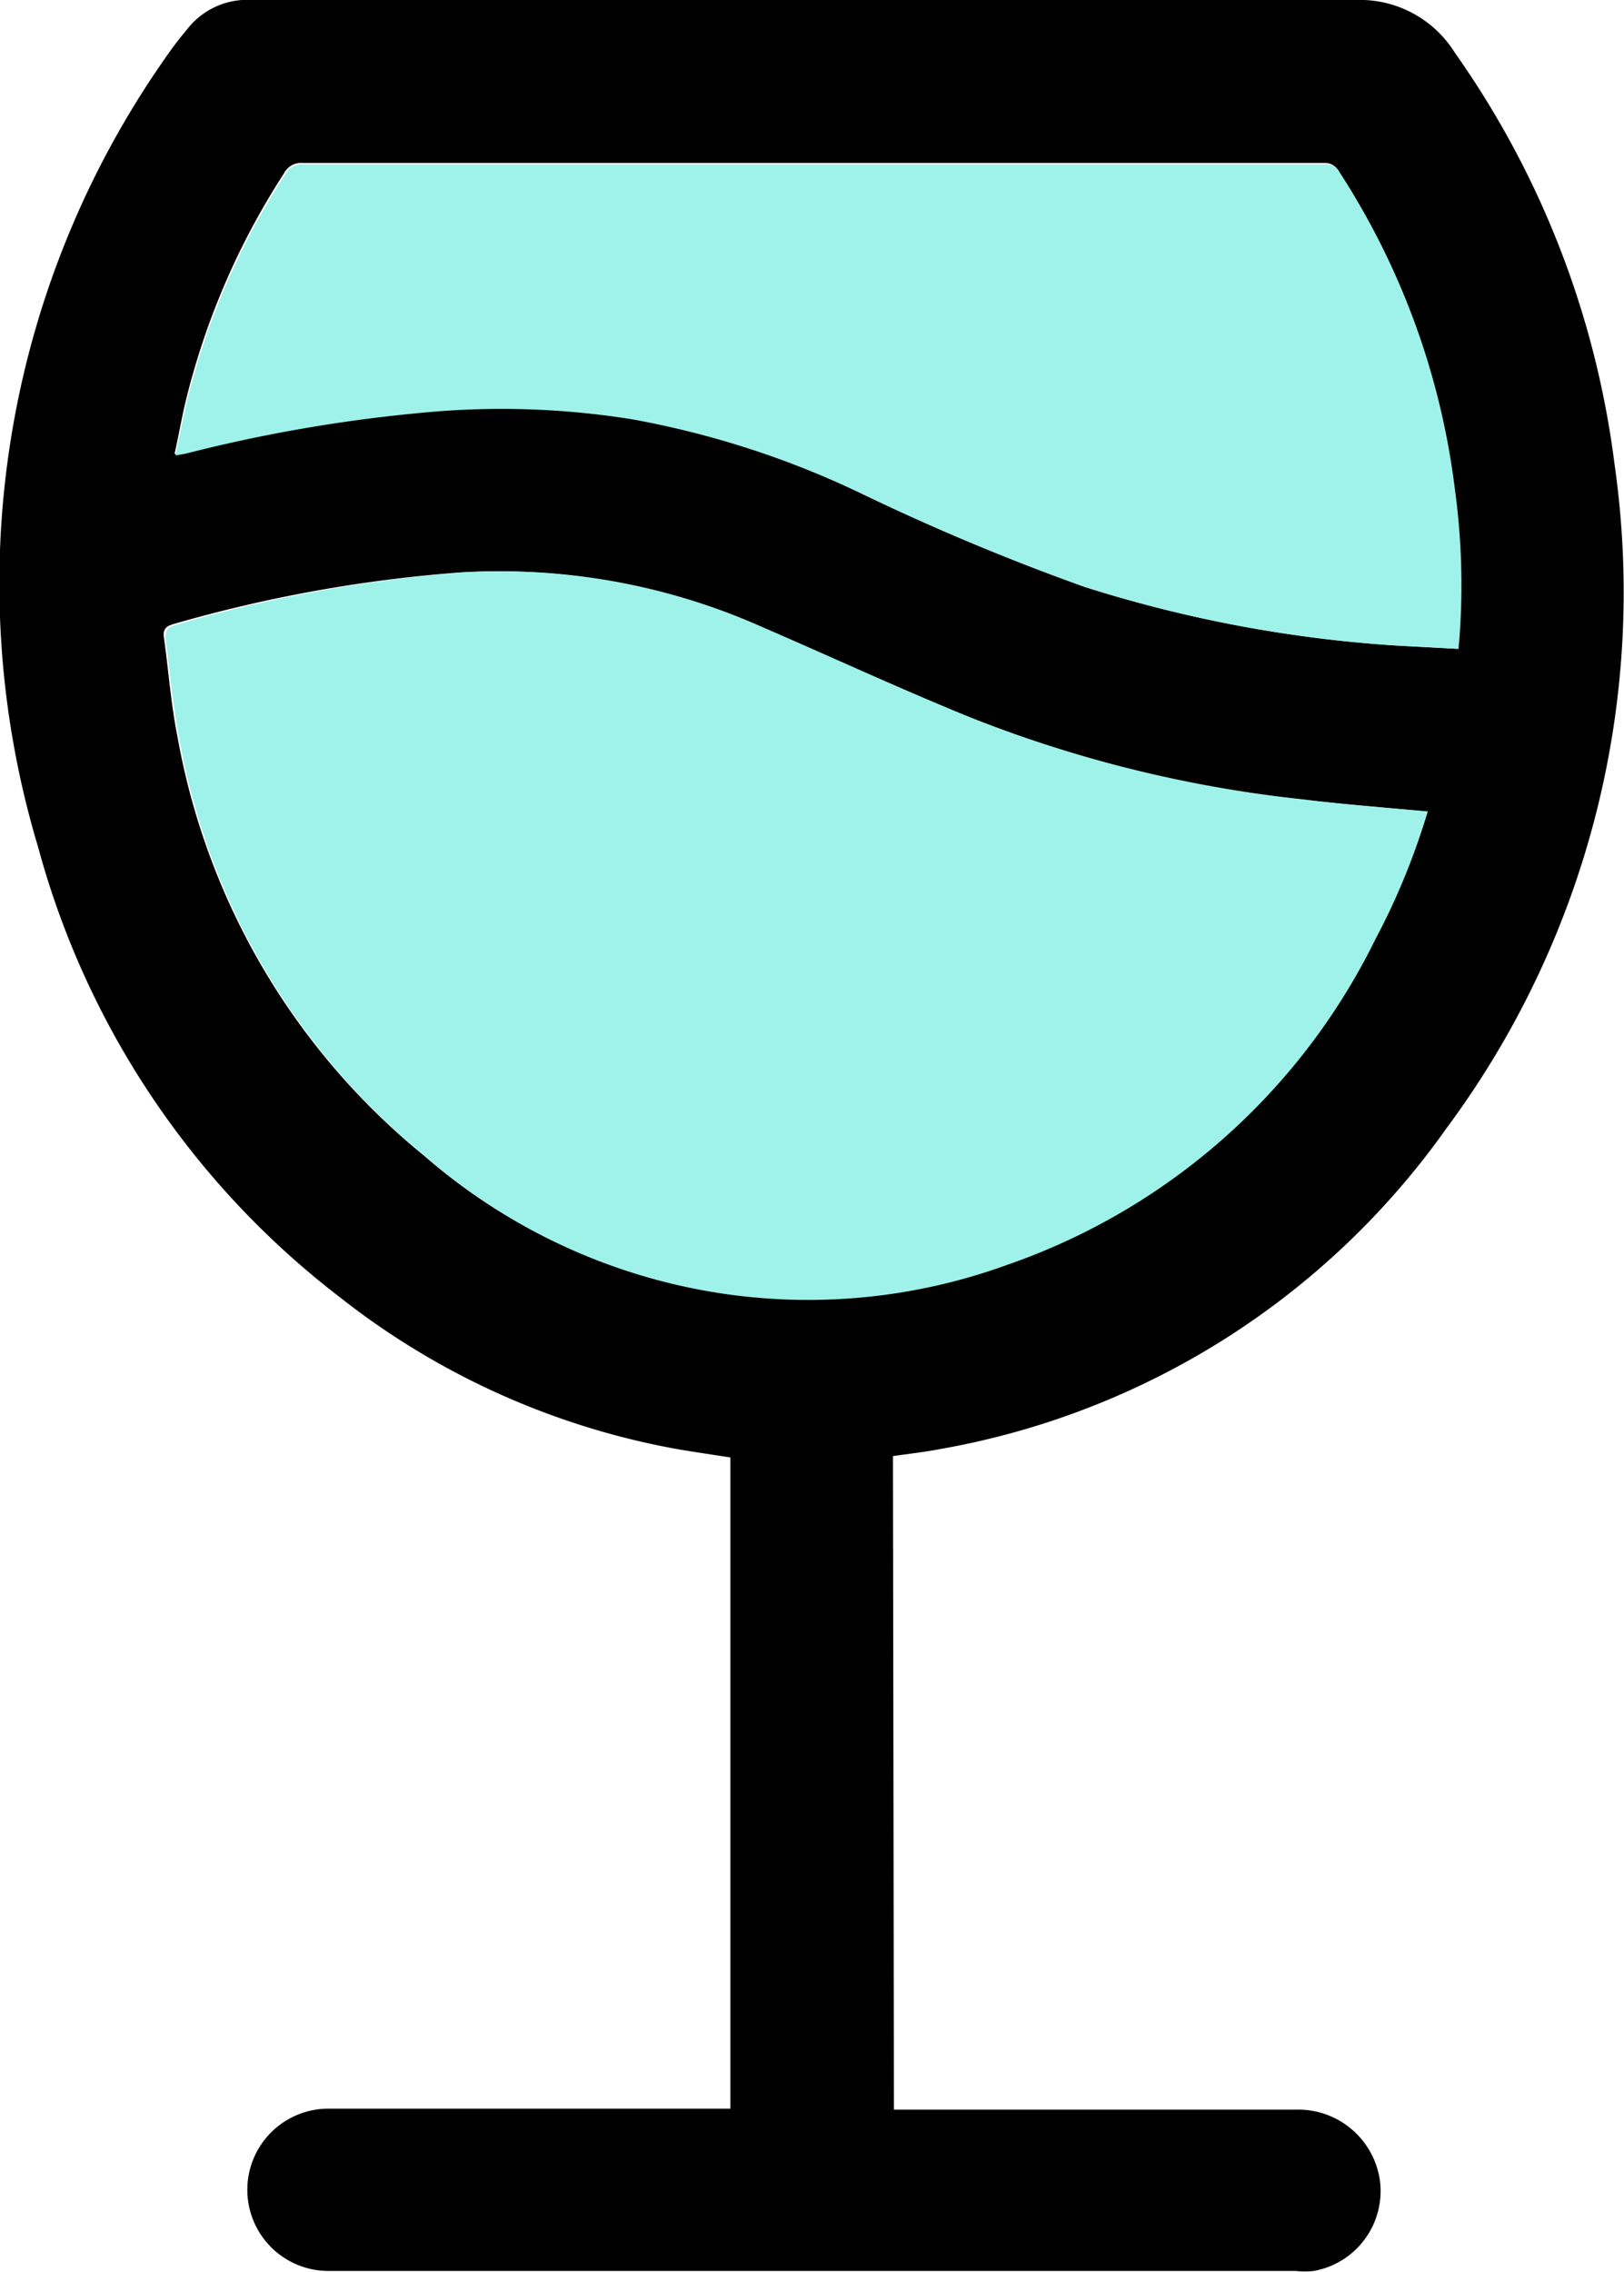 <svg xmlns="http://www.w3.org/2000/svg" viewBox="0 0 49.05 68.59"><defs><style>.cls-1{fill:#9ef2ea;}</style></defs><g id="Layer_2" data-name="Layer 2"><g id="Layer_1-2" data-name="Layer 1"><g id="VVDfZD"><path d="M27,63.69H39.15a2.49,2.49,0,0,1,2.53,2.16,2.45,2.45,0,0,1-2,2.71,2.41,2.41,0,0,1-.54,0H9.92a2.45,2.45,0,1,1,0-4.9H22.06V44c-.52-.08-1-.15-1.54-.24a23.09,23.09,0,0,1-10.26-4.6A25.53,25.53,0,0,1,1.15,25.57,27.63,27.63,0,0,1,5,1.74,10.22,10.22,0,0,1,5.64.9,2.3,2.3,0,0,1,7.31,0c.33,0,.66,0,1,0C19.18,0,30.06,0,40.94,0a3.38,3.38,0,0,1,3,1.59,27.48,27.48,0,0,1,4.83,12.47,27.14,27.14,0,0,1-5.08,20,23.77,23.77,0,0,1-15.31,9.69c-.46.09-.94.14-1.41.21ZM43.12,24.5c-1.32-.12-2.59-.22-3.87-.37a38.26,38.26,0,0,1-9.94-2.44c-2.15-.87-4.26-1.85-6.39-2.77a19.39,19.39,0,0,0-9-1.64,42.62,42.62,0,0,0-8.68,1.56c-.23.07-.32.15-.29.4.14,1,.21,2,.41,3a21.06,21.06,0,0,0,7.46,12.66,17.59,17.59,0,0,0,17.54,3.26,19.5,19.5,0,0,0,11.14-9.85A20.78,20.78,0,0,0,43.12,24.5Zm.93-4.91c0-.16,0-.26,0-.36a21.35,21.35,0,0,0-.14-4.52,22.63,22.63,0,0,0-3.47-9.53A.47.47,0,0,0,40,4.92c-.59,0-1.18,0-1.77,0H9.15a.58.58,0,0,0-.57.31,22.32,22.32,0,0,0-3,7c-.11.48-.2,1-.31,1.48l.29-.05a45.83,45.83,0,0,1,7.16-1.24,24.92,24.92,0,0,1,6.34.2A27.42,27.42,0,0,1,26,14.89a69.08,69.08,0,0,0,6.77,2.83,39.36,39.36,0,0,0,9.43,1.77Z"></path><path class="cls-1" d="M43.12,24.5a20.78,20.78,0,0,1-1.57,3.84,19.5,19.5,0,0,1-11.14,9.85,17.59,17.59,0,0,1-17.54-3.26A21.06,21.06,0,0,1,5.41,22.27c-.2-1-.27-2-.41-3,0-.25.06-.33.29-.4A42.62,42.62,0,0,1,14,17.28a19.39,19.39,0,0,1,9,1.64c2.13.92,4.24,1.9,6.39,2.77a38.26,38.26,0,0,0,9.94,2.44C40.53,24.28,41.8,24.38,43.12,24.5Z"></path><path class="cls-1" d="M44.05,19.59l-1.86-.1a39.36,39.36,0,0,1-9.43-1.77A69.08,69.08,0,0,1,26,14.89a27.42,27.42,0,0,0-6.9-2.23,24.92,24.92,0,0,0-6.34-.2A45.83,45.83,0,0,0,5.59,13.7l-.29.05c.11-.51.2-1,.31-1.48a22.32,22.32,0,0,1,3-7,.58.58,0,0,1,.57-.31H38.24c.59,0,1.18,0,1.77,0a.47.47,0,0,1,.46.26,22.63,22.63,0,0,1,3.47,9.53,21.35,21.35,0,0,1,.14,4.52C44.08,19.33,44.06,19.43,44.05,19.59Z"></path></g></g></g></svg>